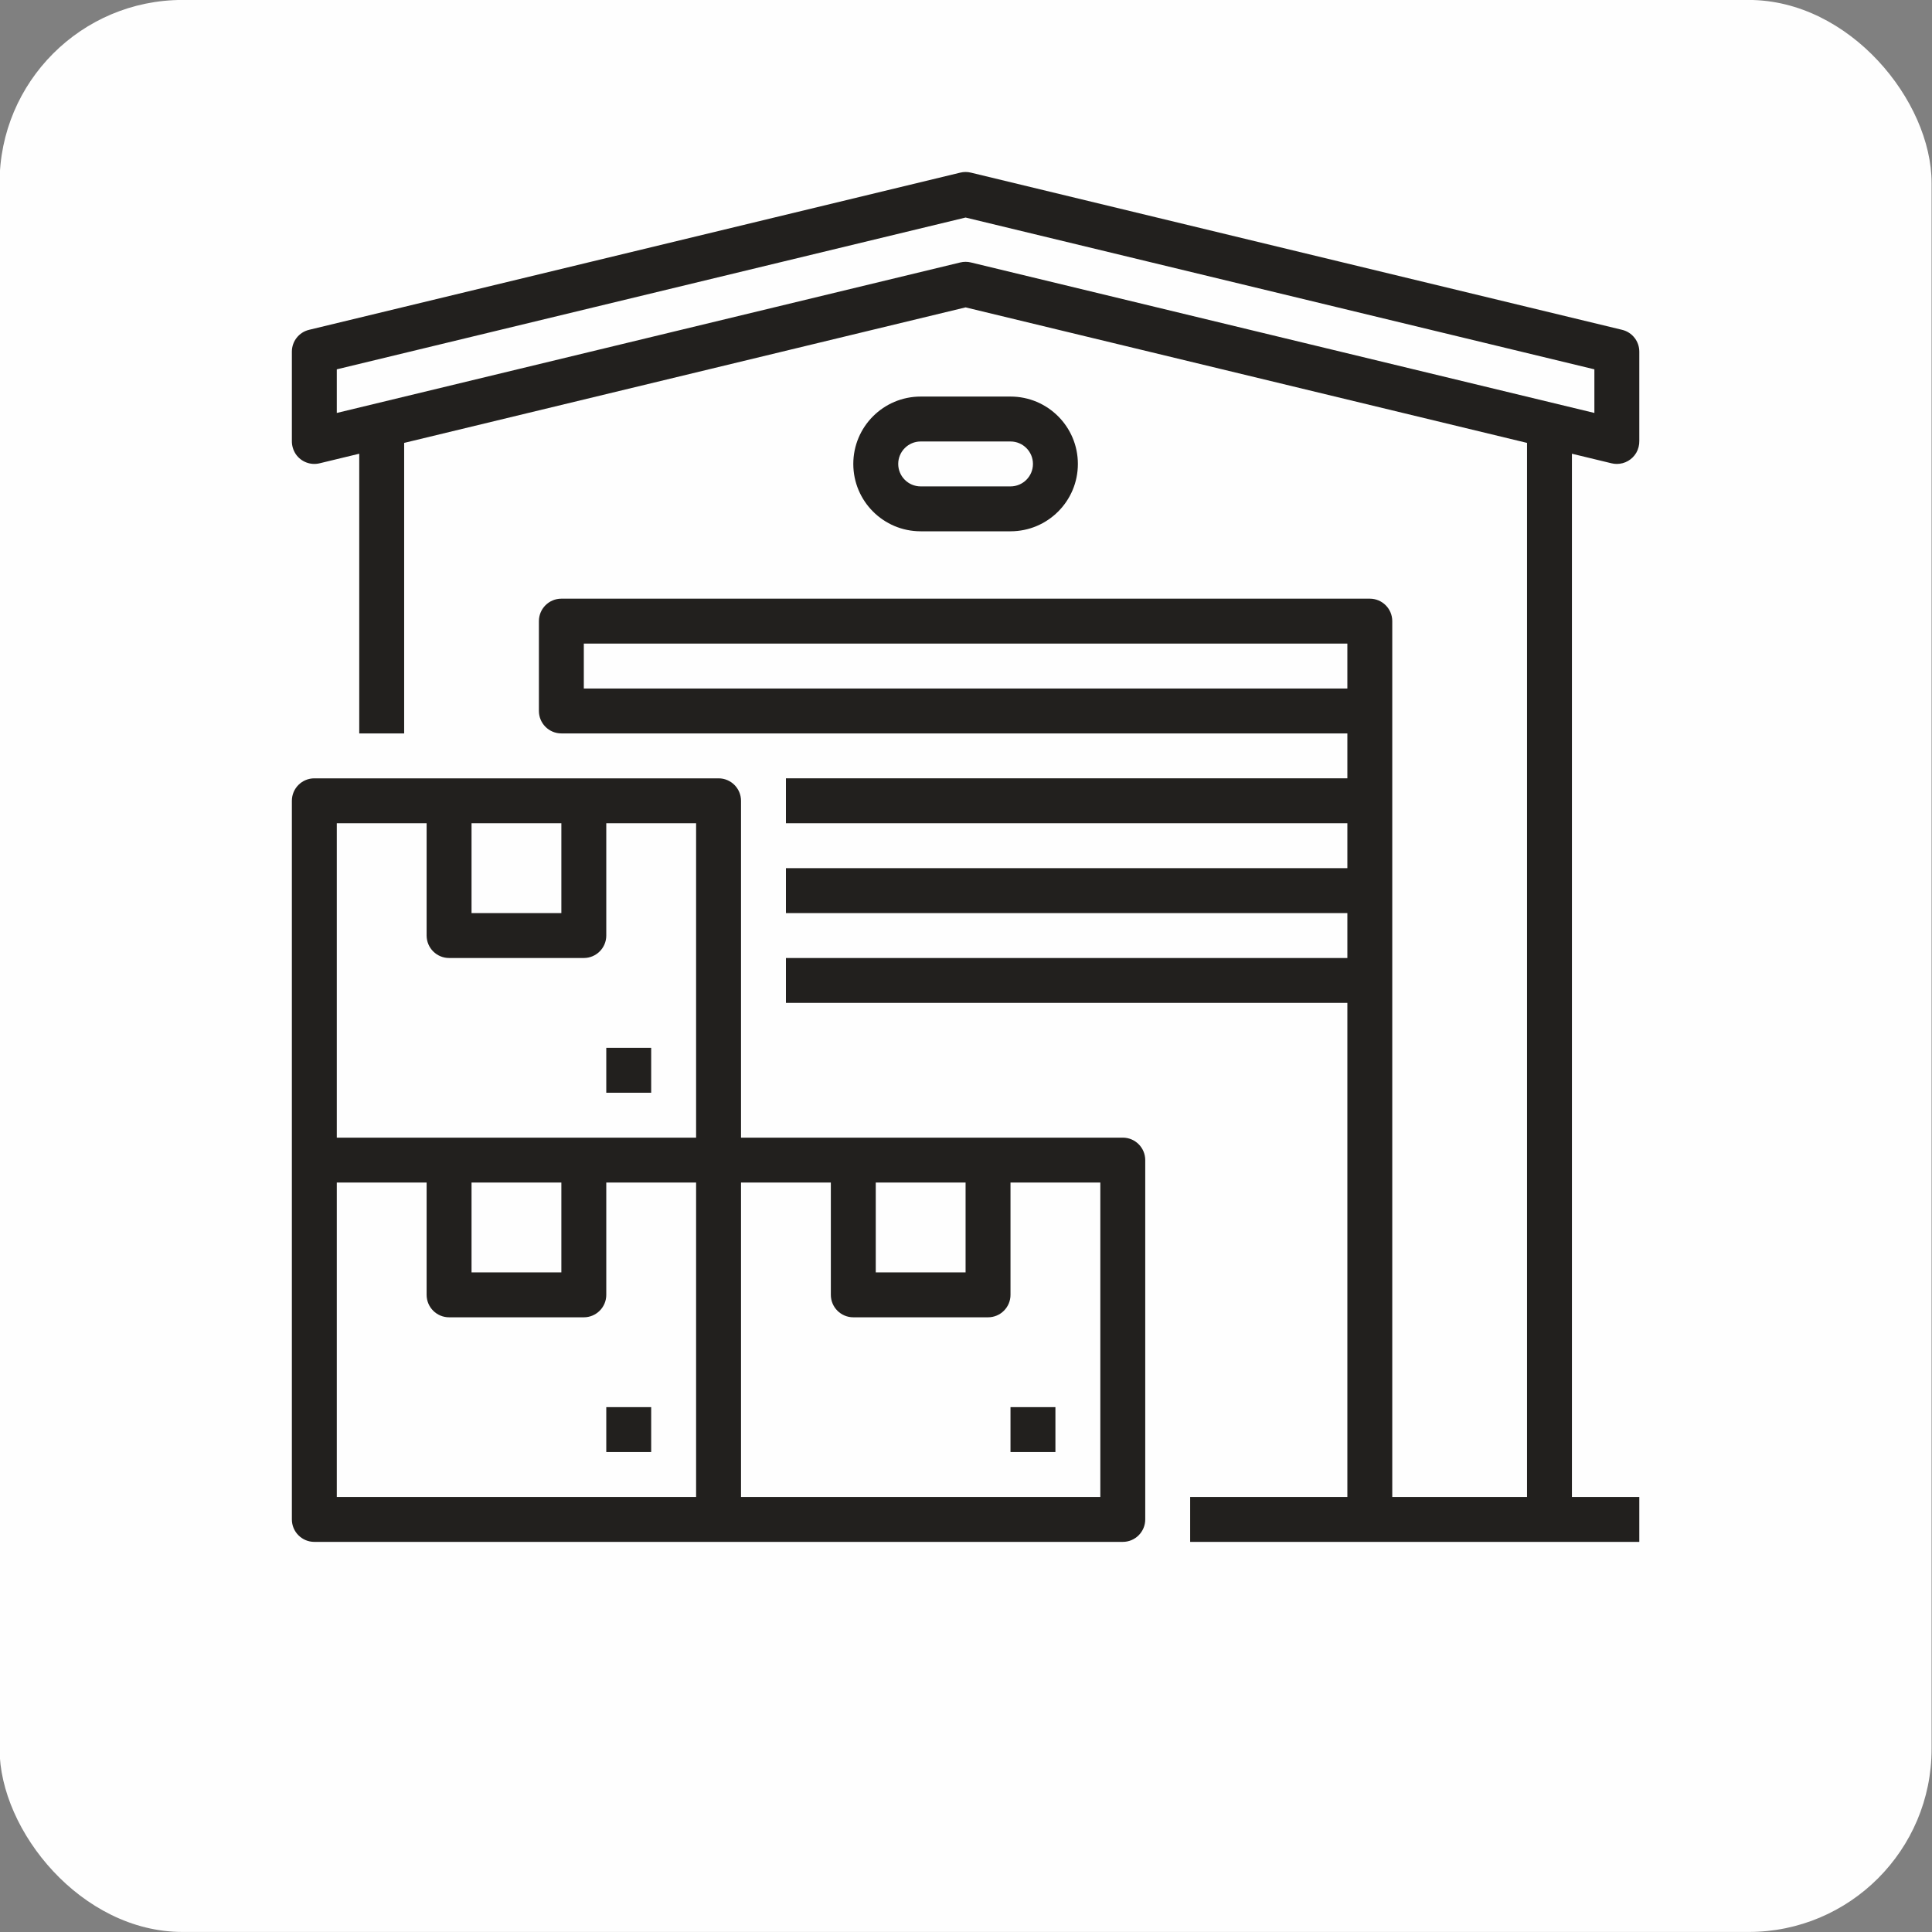 <?xml version="1.0" encoding="UTF-8"?>
<!DOCTYPE svg PUBLIC "-//W3C//DTD SVG 1.1//EN" "http://www.w3.org/Graphics/SVG/1.1/DTD/svg11.dtd">
<!-- Creator: CorelDRAW 2020 (64-Bit) -->
<svg xmlns="http://www.w3.org/2000/svg" xml:space="preserve" width="120px" height="120px" version="1.1" style="shape-rendering:geometricPrecision; text-rendering:geometricPrecision; image-rendering:optimizeQuality; fill-rule:evenodd; clip-rule:evenodd"
viewBox="0 0 120 120"
 xmlns:xlink="http://www.w3.org/1999/xlink"
 xmlns:xodm="http://www.corel.com/coreldraw/odm/2003">
 <rect x="0" y="0" width="120" height="120" fill="#808080" stroke="none"/>
 <defs>
  <style type="text/css">
   <![CDATA[
    .fil0 {fill:#FEFEFE}
    .fil1 {fill:#22201E;fill-rule:nonzero}
   ]]>
  </style>
 </defs>
 <g id="Слой_x0020_1">
  <g id="_2040556337312">
   <g>
    <rect class="fil0" x="-0.026" y="-0.003" width="120" height="120" rx="11.363" ry="11.363"/>
   </g>
   <g>
    <polygon class="fil1" points="37.657,90.189 40.446,90.189 40.446,87.4 37.657,87.4 "/>
    <path class="fil1" d="M69.738 70.661l-23.712 0 0 -20.922c0,-0.77 -0.625,-1.395 -1.395,-1.395l-25.107 0c-0.77,0 -1.395,0.625 -1.395,1.395l0 44.635c0,0.77 0.625,1.395 1.395,1.395l50.214 0c0.77,0 1.395,-0.625 1.395,-1.395l0 -22.318c0,-0.77 -0.625,-1.395 -1.395,-1.395zm-15.343 2.79l5.579 0 0 5.579 -5.579 0 0 -5.579zm-25.107 -22.318l5.579 0 0 5.58 -5.579 0 0 -5.58zm-8.369 0l5.579 0 0 6.975c0,0.769 0.625,1.395 1.395,1.395l8.369 0c0.77,0 1.395,-0.626 1.395,-1.395l0 -6.975 5.579 0 0 19.528 -22.317 0 0 -19.528zm8.369 22.318l5.579 0 0 5.579 -5.579 0 0 -5.579zm-8.369 0l5.579 0 0 6.974c0,0.77 0.625,1.395 1.395,1.395l8.369 0c0.77,0 1.395,-0.625 1.395,-1.395l0 -6.974 5.579 0 0 19.528 -22.317 0 0 -19.528zm47.424 19.528l-22.317 0 0 -19.528 5.579 0 0 6.974c0,0.77 0.625,1.395 1.395,1.395l8.369 0c0.77,0 1.395,-0.625 1.395,-1.395l0 -6.974 5.579 0 0 19.528z"/>
    <polygon class="fil1" points="62.764,90.189 65.554,90.189 65.554,87.4 62.764,87.4 "/>
    <polygon class="fil1" points="37.657,67.872 40.446,67.872 40.446,65.082 37.657,65.082 "/>
    <path class="fil1" d="M100.098 28.777c0.107,0.026 0.217,0.039 0.327,0.039 0.498,0 0.957,-0.265 1.208,-0.695 0.126,-0.222 0.192,-0.476 0.187,-0.732l0 -5.547c0,-0.645 -0.441,-1.206 -1.068,-1.356l-40.451 -9.764c-0.214,-0.052 -0.439,-0.052 -0.654,0l-40.45 9.764c-0.627,0.15 -1.068,0.711 -1.068,1.356l0 5.539c-0.005,0.292 0.079,0.579 0.24,0.823 0.326,0.48 0.917,0.709 1.481,0.573l2.463 -0.595 0 17.372 2.79 0 0 -18.045 34.871 -8.417 34.872 8.417 0 65.47 -8.37 0 0 -54.399c0,-0.77 -0.624,-1.395 -1.394,-1.395l-50.215 0c-0.77,0 -1.395,0.625 -1.395,1.395l0 5.579c0,0.77 0.625,1.395 1.395,1.395l48.82 0 0 2.79 -34.871 0 0 2.789 34.871 0 0 2.79 -34.871 0 0 2.79 34.871 0 0 2.79 -34.871 0 0 2.789 34.871 0 0 30.687 -9.764 0 0 2.79 27.897 0 0 -2.79 -4.185 0 0 -64.797 2.463 0.595zm-63.836 13.987l0 -2.789 47.425 0 0 2.789 -47.425 0zm23.712 -26.502c-0.11,0 -0.219,0.013 -0.327,0.039l-38.728 9.348 0 -2.709 39.055 -9.428 39.056 9.428 0 2.709 -38.729 -9.348c-0.107,-0.026 -0.217,-0.039 -0.327,-0.039z"/>
    <path class="fil1" d="M62.764 33c2.311,0 4.185,-1.873 4.185,-4.184 0,-2.311 -1.874,-4.185 -4.185,-4.185l-5.579 0c-2.312,0 -4.185,1.874 -4.185,4.185 0,2.311 1.873,4.184 4.185,4.184l5.579 0zm-6.974 -4.184c0.001,-0.77 0.625,-1.394 1.395,-1.395l5.579 0c0.77,0 1.395,0.625 1.395,1.395 0,0.77 -0.625,1.395 -1.395,1.395l-5.579 0c-0.77,-0.001 -1.394,-0.625 -1.395,-1.395z"/>
   </g>
  </g>
 </g>
</svg>
